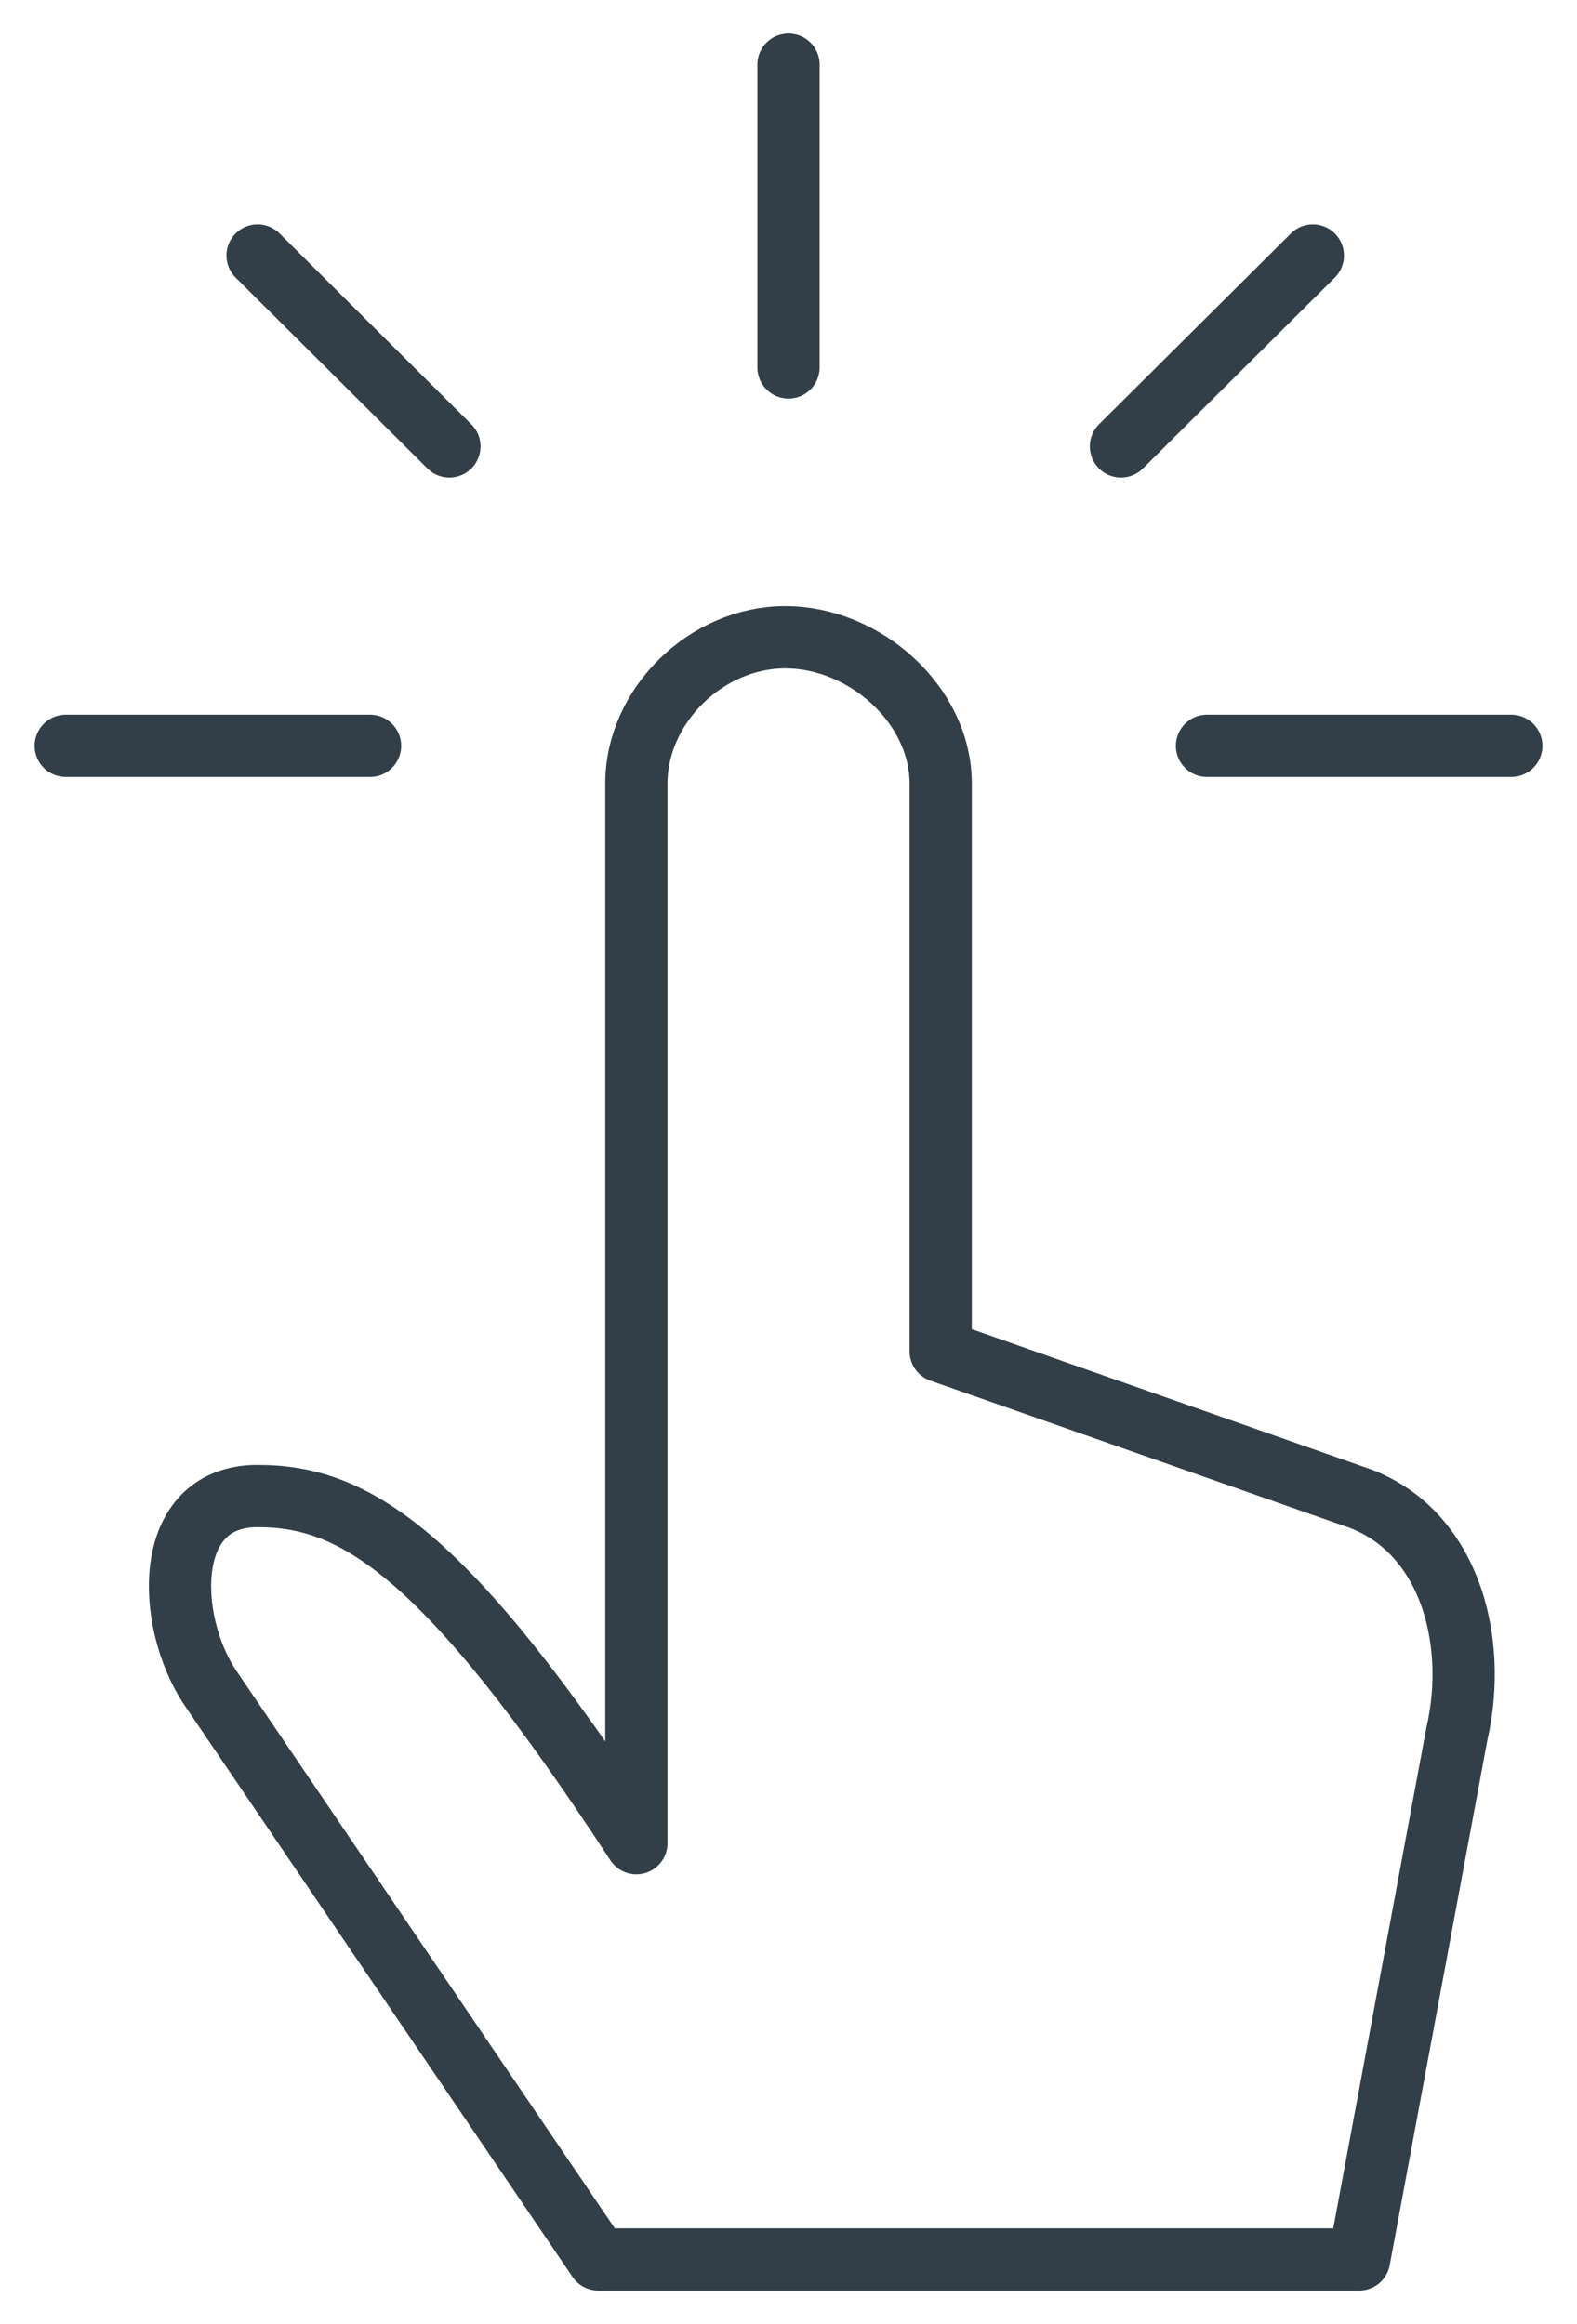 <?xml version="1.0" encoding="UTF-8"?>
<svg width="38px" height="56px" viewBox="0 0 38 56" version="1.1" xmlns="http://www.w3.org/2000/svg" xmlns:xlink="http://www.w3.org/1999/xlink">
    <!-- Generator: Sketch 48.2 (47327) - http://www.bohemiancoding.com/sketch -->
    <title>icons / clicks - positive</title>
    <desc>Created with Sketch.</desc>
    <defs></defs>
    <g id="6.1-Add-ons---AMAX" stroke="none" stroke-width="1" fill="none" fill-rule="evenodd" transform="translate(-1091, -763)" stroke-linejoin="round">
        <g id="icons-/-clicks---positive" transform="translate(1088, 760)" stroke="#333F48">
            <g id="icons-/-clicks" transform="translate(3.667, 3.647)">
                <path d="M14.667,18.235 C14.667,16.35 16.359,14.707 18.253,14.707 C20.169,14.707 22,16.332 22,18.235 L22,31.912 L31.933,35.4 C34.219,36.132 34.974,38.819 34.435,41.148 L32.083,53.794 L13.75,53.794 L4.385,39.999 C3.335,38.404 3.228,35.4 5.54,35.4 C7.852,35.4 10.043,36.68 14.667,43.765 L14.667,18.235 Z" id="Stroke-1" stroke-width="1.5"></path>
                <path d="M35.75,17.324 L28.417,17.324" id="Stroke-3" stroke-width="1.5" stroke-linecap="round"></path>
                <path d="M30.968,5.51 L26.344,10.109" id="Stroke-5" stroke-width="1.5" stroke-linecap="round"></path>
                <path d="M18.333,0.912 L18.333,8.206" id="Stroke-7" stroke-width="1.5" stroke-linecap="round"></path>
                <path d="M5.54,5.51 L10.162,10.109" id="Stroke-9" stroke-width="1.5" stroke-linecap="round"></path>
                <path d="M0.917,17.324 L8.25,17.324" id="Stroke-11" stroke-width="1.5" stroke-linecap="round"></path>
            </g>
        </g>
    </g>
</svg>
